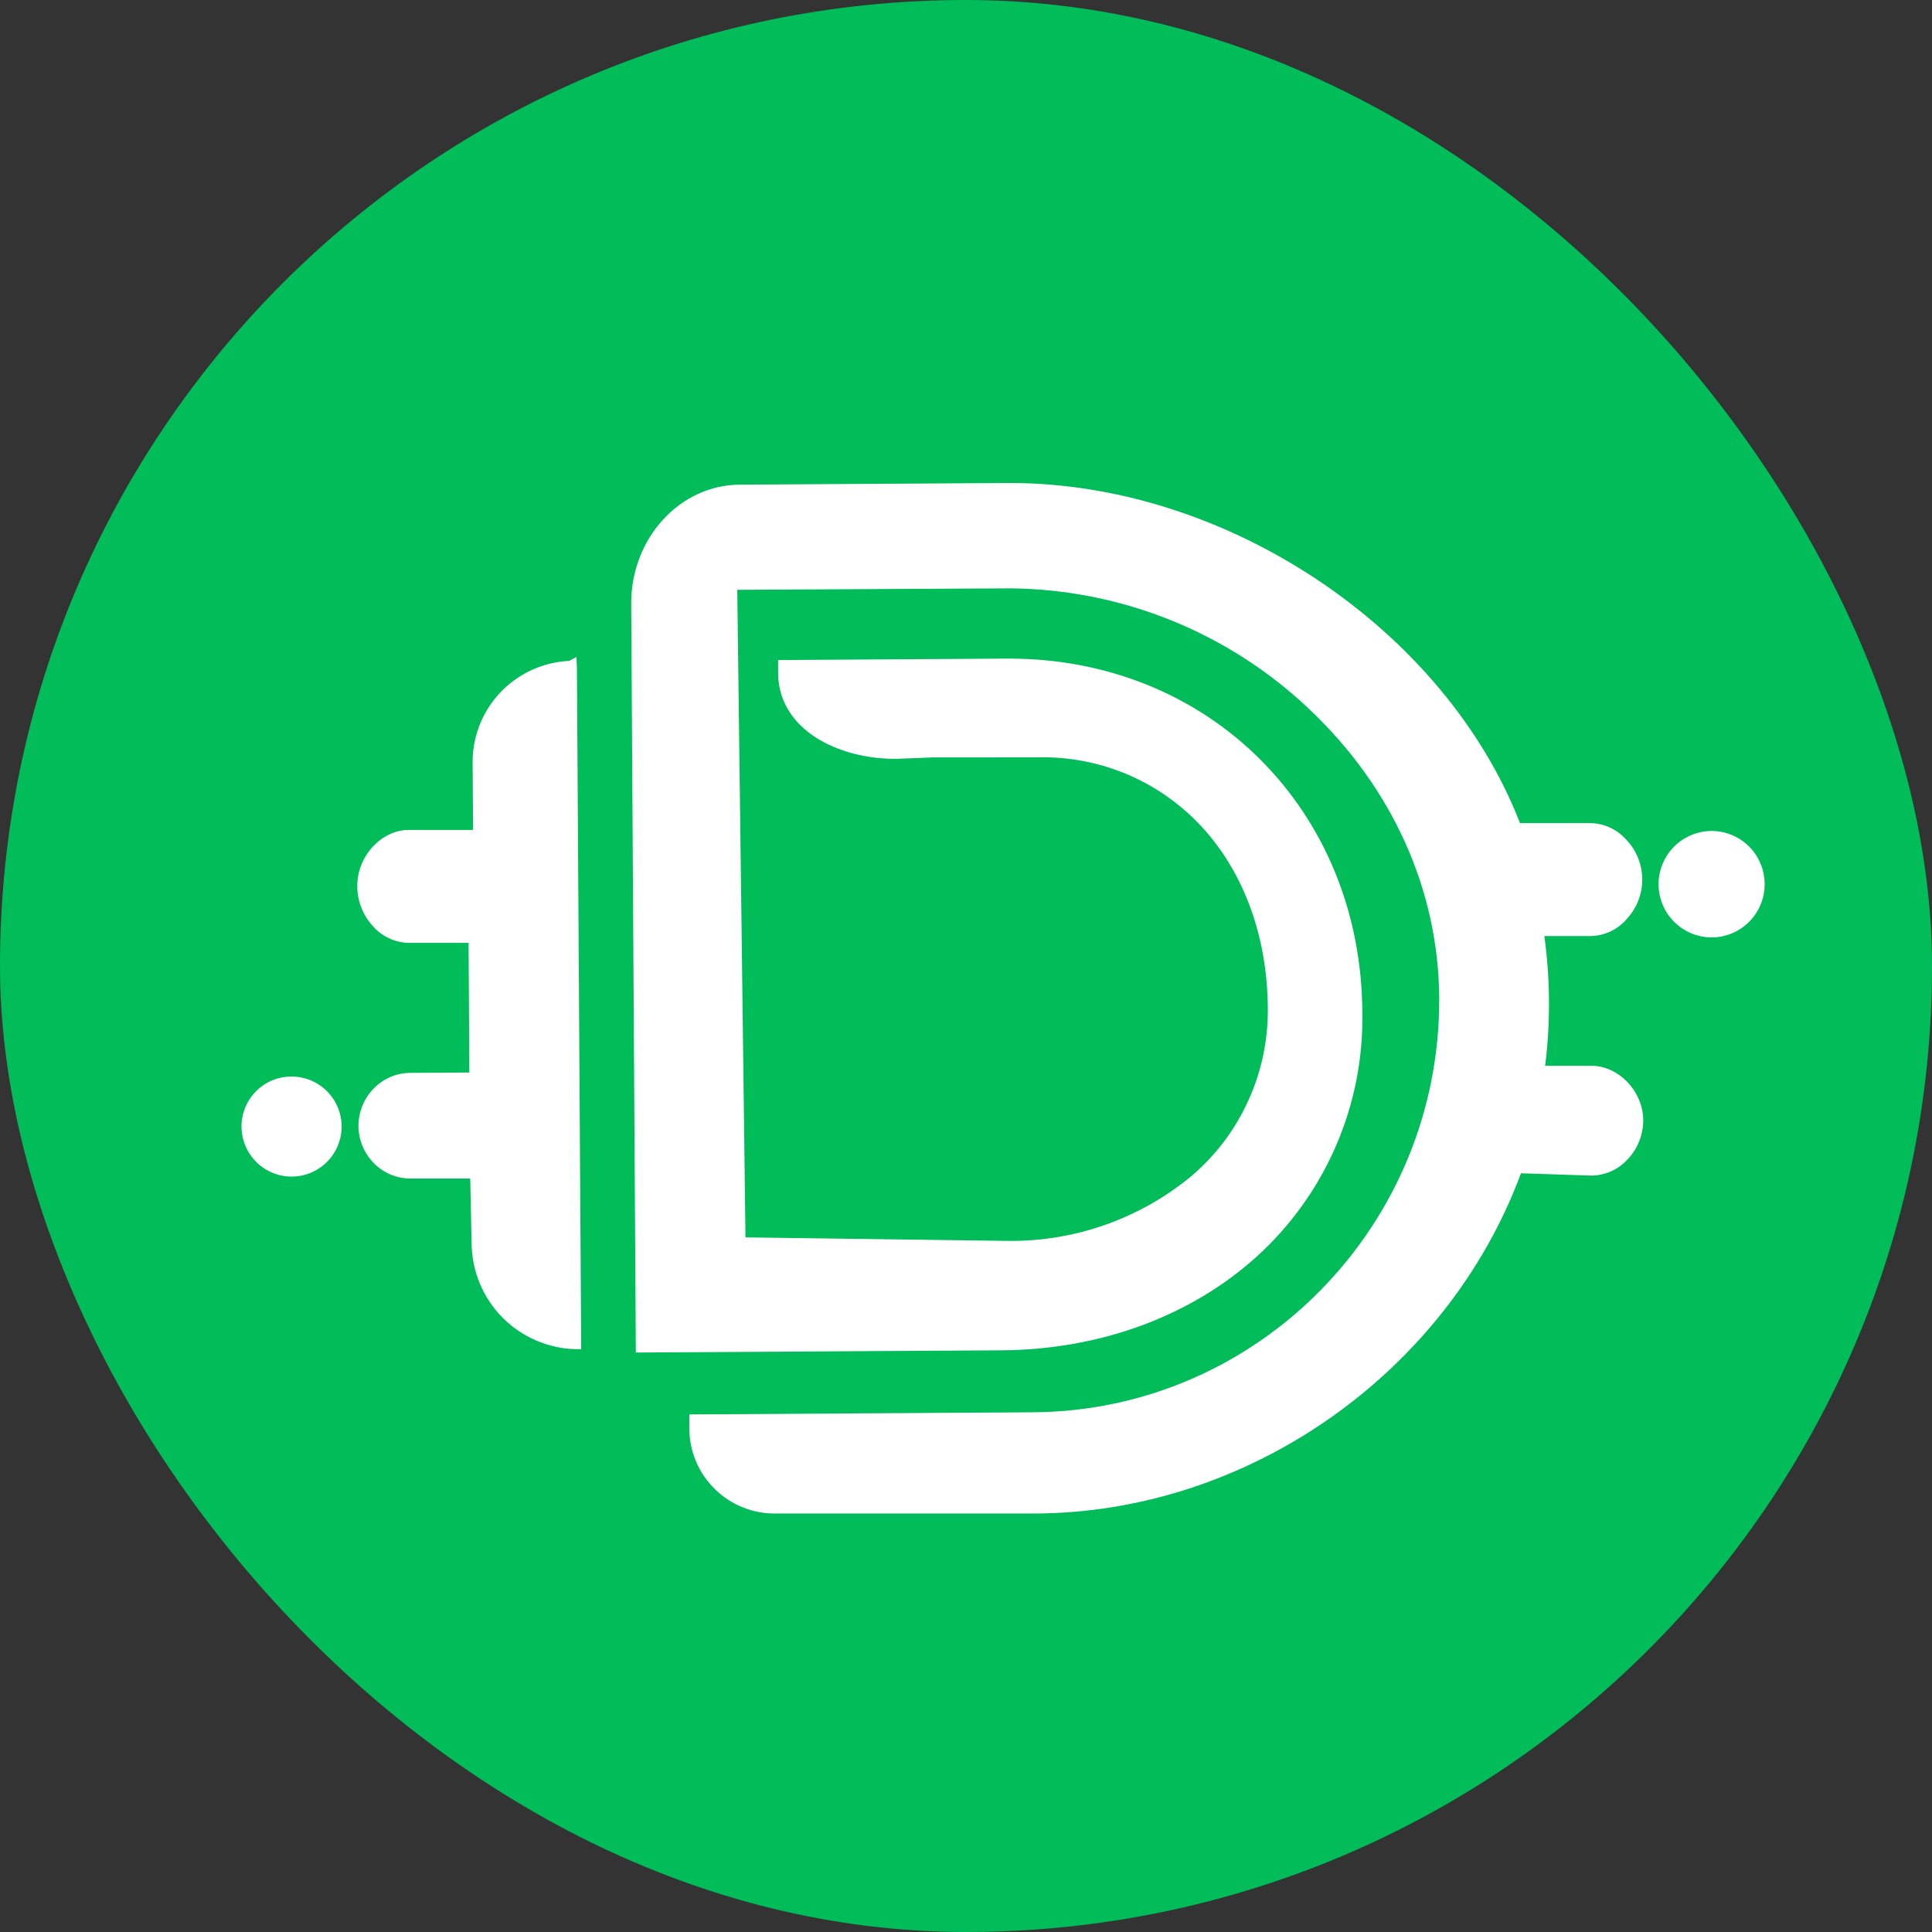 <svg width="28" height="28" viewBox="0 0 28 28" fill="none" xmlns="http://www.w3.org/2000/svg">
<rect x="0" y="0" width="28" height="28" fill="#333333" stroke="none"/>
<rect width="28" height="28" rx="14" fill="#00BC59"/>
<path d="M4.221 15.602C4.126 15.602 4.031 15.621 3.943 15.658C3.855 15.695 3.776 15.749 3.709 15.817C3.642 15.885 3.589 15.965 3.553 16.054C3.517 16.142 3.499 16.237 3.5 16.332C3.502 16.523 3.579 16.706 3.715 16.841C3.85 16.976 4.034 17.052 4.225 17.052C4.418 17.052 4.602 16.976 4.738 16.84C4.874 16.704 4.951 16.519 4.951 16.327C4.951 16.134 4.874 15.95 4.738 15.814C4.602 15.678 4.418 15.602 4.225 15.602H4.221Z" fill="white"/>
<path d="M8.354 9.522L8.247 9.578C7.862 9.597 7.501 9.766 7.239 10.048C6.978 10.331 6.838 10.704 6.85 11.089L6.856 12.028H5.923C5.524 12.028 5.171 12.415 5.178 12.851C5.18 13.057 5.256 13.255 5.393 13.41C5.458 13.488 5.539 13.551 5.631 13.595C5.723 13.639 5.823 13.663 5.925 13.665H6.791L6.802 15.544L5.943 15.549C5.845 15.55 5.748 15.57 5.658 15.608C5.568 15.647 5.487 15.703 5.418 15.773C5.275 15.918 5.195 16.114 5.195 16.319C5.196 16.52 5.276 16.713 5.417 16.856C5.486 16.927 5.568 16.983 5.659 17.022C5.75 17.06 5.847 17.08 5.946 17.08H6.815L6.835 18.034C6.842 18.431 7.002 18.81 7.28 19.093C7.559 19.375 7.936 19.54 8.332 19.553H8.423L8.361 9.668L8.354 9.522Z" fill="white"/>
<path d="M23.062 15.446H22.393C22.433 15.133 22.451 14.816 22.449 14.5C22.447 14.187 22.424 13.876 22.382 13.566H23.051C23.154 13.564 23.256 13.54 23.349 13.495C23.441 13.45 23.523 13.385 23.588 13.305C23.733 13.143 23.808 12.932 23.8 12.715C23.792 12.499 23.7 12.294 23.544 12.143C23.414 12.009 23.236 11.932 23.049 11.929H22.029C20.933 9.113 17.78 7 14.64 7H14.597L10.729 7.024C9.852 7.024 9.143 7.804 9.148 8.75L9.215 19.602L14.508 19.57C15.94 19.562 17.258 19.077 18.218 18.207C18.71 17.76 19.101 17.212 19.364 16.602C19.628 15.991 19.757 15.331 19.744 14.666C19.726 11.742 17.528 9.545 14.625 9.545H14.591L11.277 9.566V9.781C11.301 10.58 12.147 10.998 12.975 10.998L13.523 10.977L15.016 10.976H15.04C15.493 10.965 15.943 11.053 16.359 11.232C16.774 11.412 17.146 11.68 17.449 12.018C18.04 12.678 18.367 13.595 18.374 14.603C18.38 15.067 18.284 15.527 18.092 15.949C17.901 16.372 17.618 16.747 17.264 17.047C16.517 17.663 15.577 17.995 14.609 17.984L10.804 17.933L10.685 8.548L14.614 8.527H14.65C16.253 8.543 17.791 9.162 18.957 10.261C20.174 11.402 20.848 12.893 20.858 14.461C20.877 17.753 18.236 20.448 14.971 20.468L9.99 20.499V20.706C9.991 20.87 10.024 21.032 10.088 21.182C10.152 21.333 10.245 21.469 10.363 21.584C10.48 21.698 10.618 21.788 10.771 21.848C10.923 21.909 11.085 21.938 11.249 21.935H14.976C18.07 21.935 20.965 19.911 22.043 17.004L23.068 17.038C23.163 17.036 23.257 17.015 23.345 16.977C23.432 16.939 23.511 16.884 23.576 16.815C23.729 16.661 23.815 16.452 23.815 16.235C23.812 15.816 23.46 15.446 23.062 15.446Z" fill="white"/>
<path d="M25.346 12.265C25.203 12.124 25.01 12.044 24.809 12.043C24.604 12.043 24.408 12.124 24.263 12.269C24.118 12.414 24.037 12.61 24.037 12.814C24.037 13.019 24.118 13.215 24.263 13.36C24.408 13.505 24.604 13.586 24.809 13.586C24.961 13.585 25.11 13.539 25.236 13.453C25.363 13.368 25.461 13.246 25.518 13.105C25.576 12.964 25.59 12.809 25.559 12.659C25.529 12.51 25.454 12.373 25.346 12.265Z" fill="white"/>
</svg>
